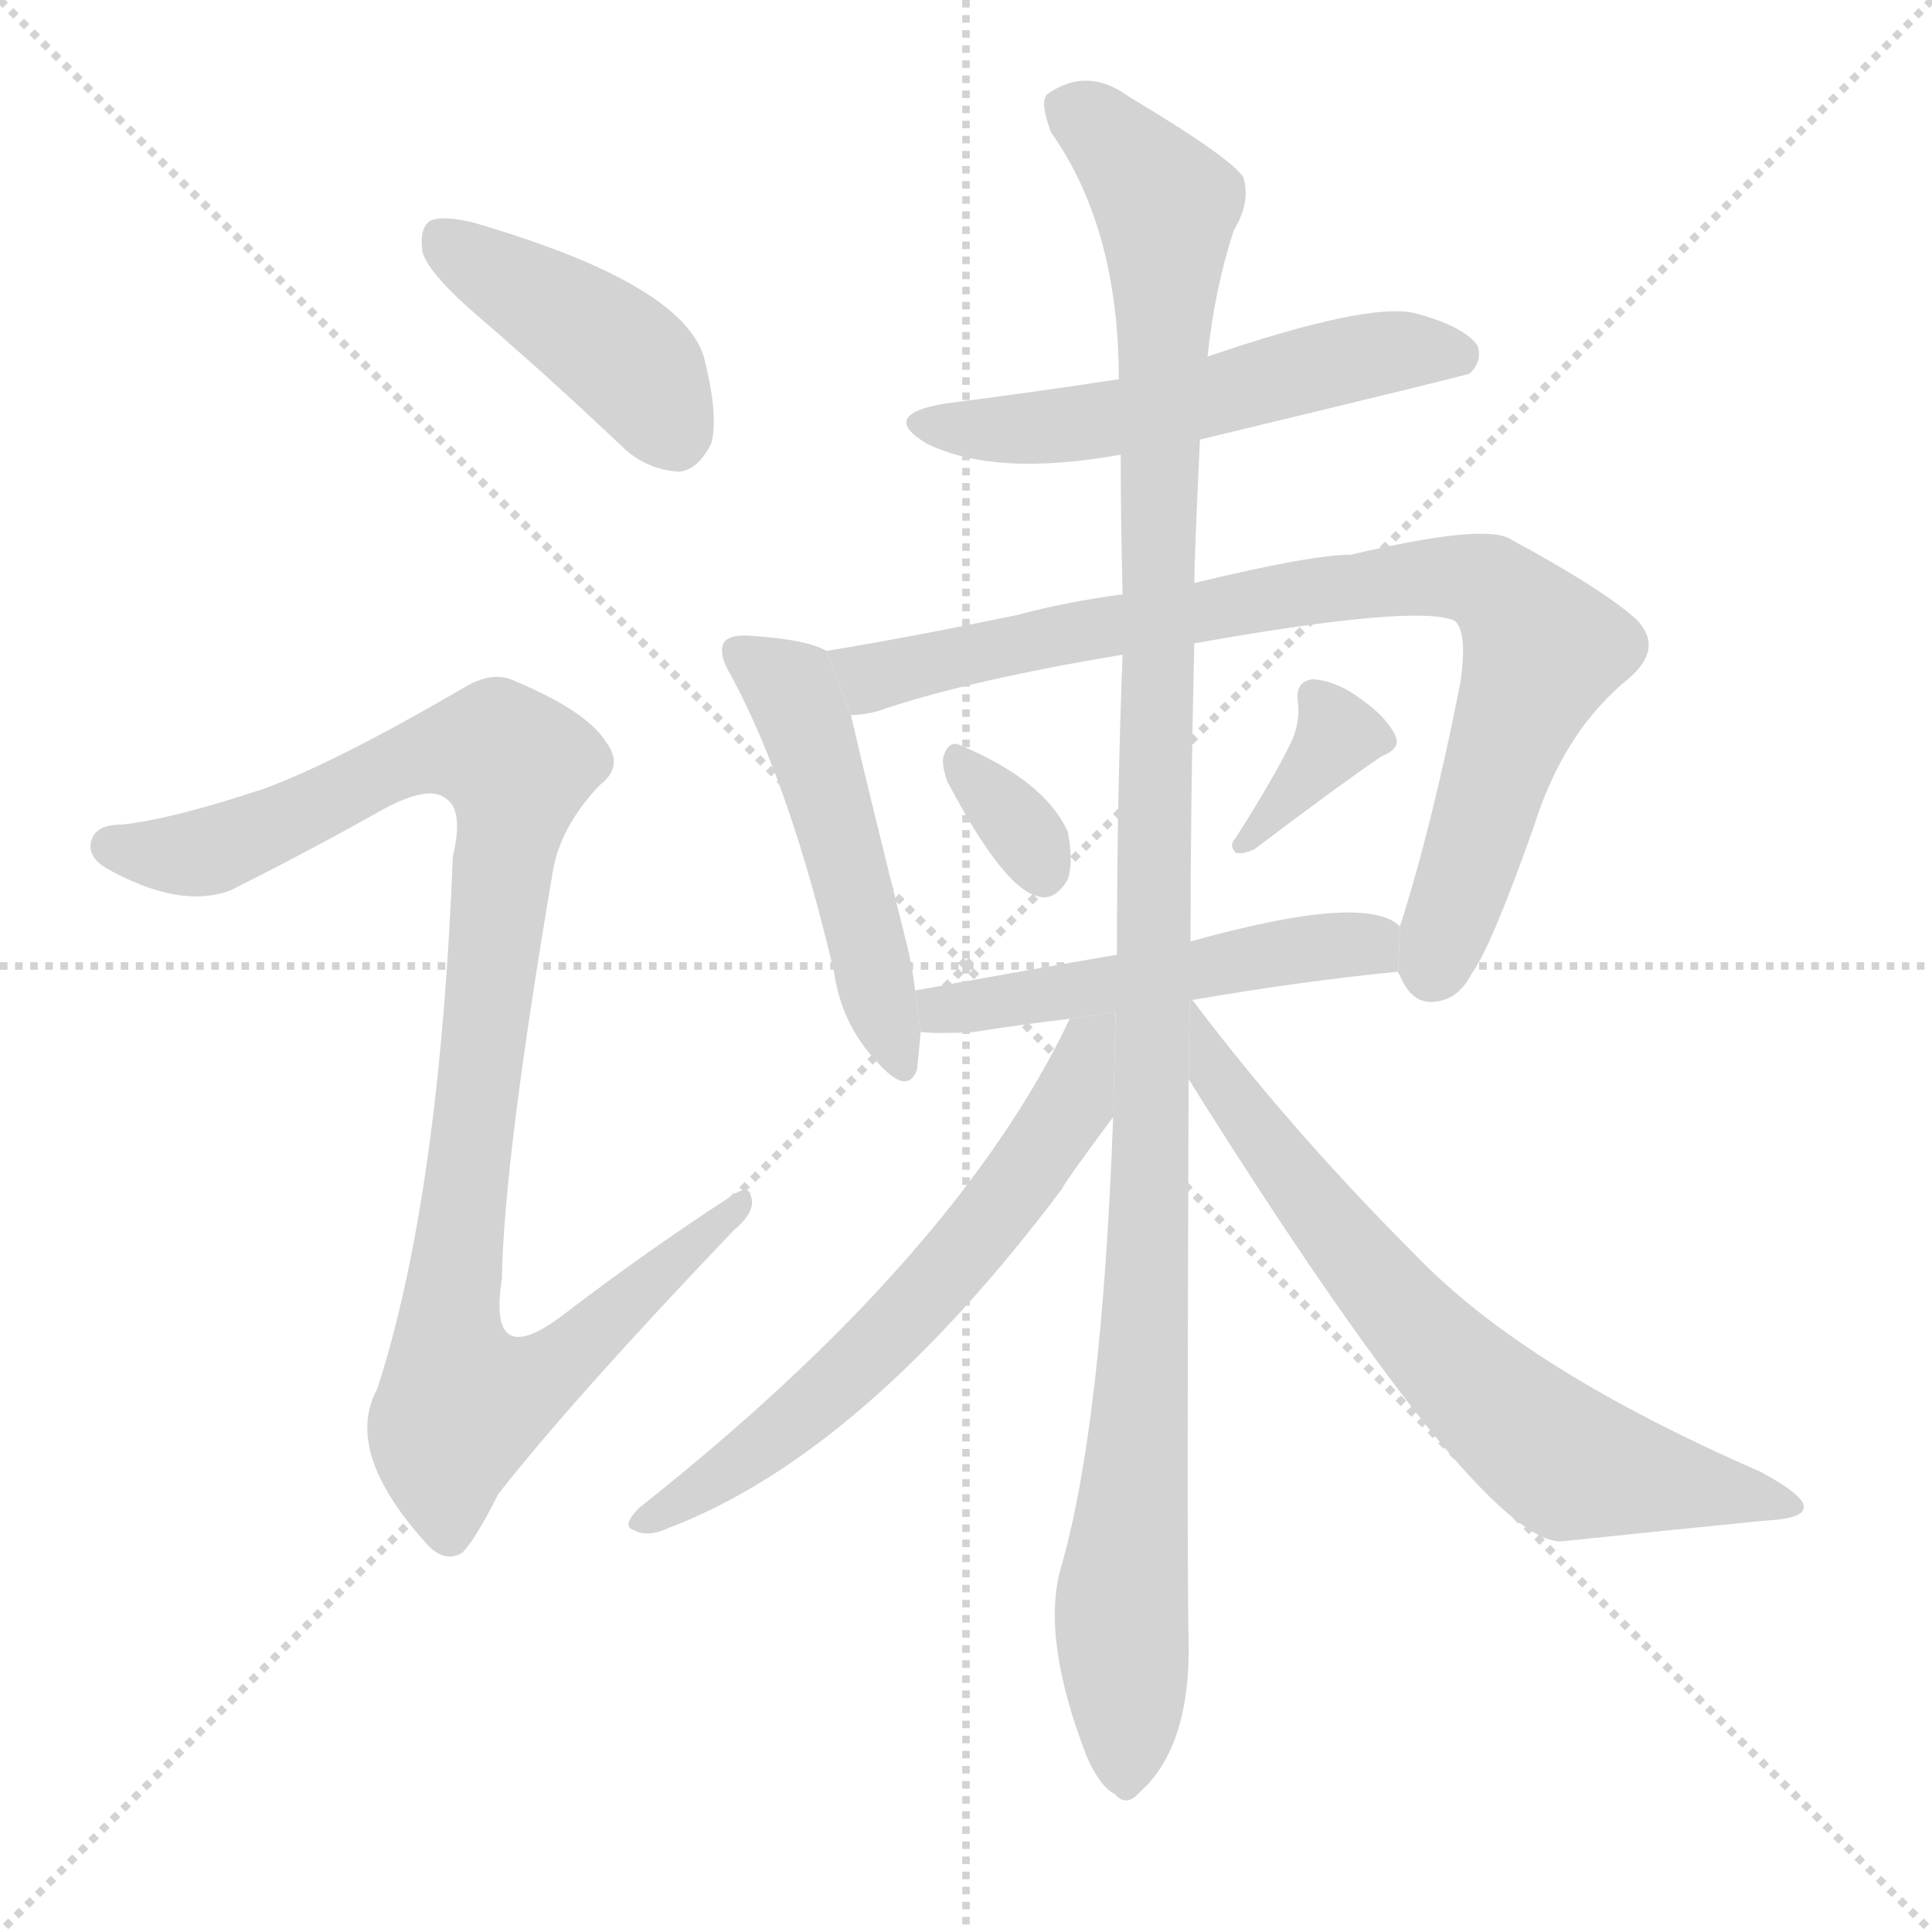 <svg version="1.1" viewBox="0 0 1024 1024" xmlns="http://www.w3.org/2000/svg">
  <g stroke="lightgray" stroke-dasharray="1,1" stroke-width="1" transform="scale(4, 4)">
    <line x1="0" y1="0" x2="256" y2="256"></line>
    <line x1="256" y1="0" x2="0" y2="256"></line>
    <line x1="128" y1="0" x2="128" y2="256"></line>
    <line x1="0" y1="128" x2="256" y2="128"></line>
  </g>
  <g transform="scale(1, -1) translate(0, -900)">
    <style type="text/css">
      
        @keyframes keyframes0 {
          from {
            stroke: blue;
            stroke-dashoffset: 422;
            stroke-width: 128;
          }
          58% {
            animation-timing-function: step-end;
            stroke: blue;
            stroke-dashoffset: 0;
            stroke-width: 128;
          }
          to {
            stroke: black;
            stroke-width: 1024;
          }
        }
        #make-me-a-hanzi-animation-0 {
          animation: keyframes0 0.593s both;
          animation-delay: 0s;
          animation-timing-function: linear;
        }
      
        @keyframes keyframes1 {
          from {
            stroke: blue;
            stroke-dashoffset: 1007;
            stroke-width: 128;
          }
          77% {
            animation-timing-function: step-end;
            stroke: blue;
            stroke-dashoffset: 0;
            stroke-width: 128;
          }
          to {
            stroke: black;
            stroke-width: 1024;
          }
        }
        #make-me-a-hanzi-animation-1 {
          animation: keyframes1 1.069s both;
          animation-delay: 0.593s;
          animation-timing-function: linear;
        }
      
        @keyframes keyframes2 {
          from {
            stroke: blue;
            stroke-dashoffset: 543;
            stroke-width: 128;
          }
          64% {
            animation-timing-function: step-end;
            stroke: blue;
            stroke-dashoffset: 0;
            stroke-width: 128;
          }
          to {
            stroke: black;
            stroke-width: 1024;
          }
        }
        #make-me-a-hanzi-animation-2 {
          animation: keyframes2 0.692s both;
          animation-delay: 1.663s;
          animation-timing-function: linear;
        }
      
        @keyframes keyframes3 {
          from {
            stroke: blue;
            stroke-dashoffset: 494;
            stroke-width: 128;
          }
          62% {
            animation-timing-function: step-end;
            stroke: blue;
            stroke-dashoffset: 0;
            stroke-width: 128;
          }
          to {
            stroke: black;
            stroke-width: 1024;
          }
        }
        #make-me-a-hanzi-animation-3 {
          animation: keyframes3 0.652s both;
          animation-delay: 2.355s;
          animation-timing-function: linear;
        }
      
        @keyframes keyframes4 {
          from {
            stroke: blue;
            stroke-dashoffset: 833;
            stroke-width: 128;
          }
          73% {
            animation-timing-function: step-end;
            stroke: blue;
            stroke-dashoffset: 0;
            stroke-width: 128;
          }
          to {
            stroke: black;
            stroke-width: 1024;
          }
        }
        #make-me-a-hanzi-animation-4 {
          animation: keyframes4 0.928s both;
          animation-delay: 3.007s;
          animation-timing-function: linear;
        }
      
        @keyframes keyframes5 {
          from {
            stroke: blue;
            stroke-dashoffset: 327;
            stroke-width: 128;
          }
          52% {
            animation-timing-function: step-end;
            stroke: blue;
            stroke-dashoffset: 0;
            stroke-width: 128;
          }
          to {
            stroke: black;
            stroke-width: 1024;
          }
        }
        #make-me-a-hanzi-animation-5 {
          animation: keyframes5 0.516s both;
          animation-delay: 3.935s;
          animation-timing-function: linear;
        }
      
        @keyframes keyframes6 {
          from {
            stroke: blue;
            stroke-dashoffset: 352;
            stroke-width: 128;
          }
          53% {
            animation-timing-function: step-end;
            stroke: blue;
            stroke-dashoffset: 0;
            stroke-width: 128;
          }
          to {
            stroke: black;
            stroke-width: 1024;
          }
        }
        #make-me-a-hanzi-animation-6 {
          animation: keyframes6 0.536s both;
          animation-delay: 4.451s;
          animation-timing-function: linear;
        }
      
        @keyframes keyframes7 {
          from {
            stroke: blue;
            stroke-dashoffset: 505;
            stroke-width: 128;
          }
          62% {
            animation-timing-function: step-end;
            stroke: blue;
            stroke-dashoffset: 0;
            stroke-width: 128;
          }
          to {
            stroke: black;
            stroke-width: 1024;
          }
        }
        #make-me-a-hanzi-animation-7 {
          animation: keyframes7 0.661s both;
          animation-delay: 4.987s;
          animation-timing-function: linear;
        }
      
        @keyframes keyframes8 {
          from {
            stroke: blue;
            stroke-dashoffset: 1160;
            stroke-width: 128;
          }
          79% {
            animation-timing-function: step-end;
            stroke: blue;
            stroke-dashoffset: 0;
            stroke-width: 128;
          }
          to {
            stroke: black;
            stroke-width: 1024;
          }
        }
        #make-me-a-hanzi-animation-8 {
          animation: keyframes8 1.194s both;
          animation-delay: 5.648s;
          animation-timing-function: linear;
        }
      
        @keyframes keyframes9 {
          from {
            stroke: blue;
            stroke-dashoffset: 623;
            stroke-width: 128;
          }
          67% {
            animation-timing-function: step-end;
            stroke: blue;
            stroke-dashoffset: 0;
            stroke-width: 128;
          }
          to {
            stroke: black;
            stroke-width: 1024;
          }
        }
        #make-me-a-hanzi-animation-9 {
          animation: keyframes9 0.757s both;
          animation-delay: 6.842s;
          animation-timing-function: linear;
        }
      
        @keyframes keyframes10 {
          from {
            stroke: blue;
            stroke-dashoffset: 692;
            stroke-width: 128;
          }
          69% {
            animation-timing-function: step-end;
            stroke: blue;
            stroke-dashoffset: 0;
            stroke-width: 128;
          }
          to {
            stroke: black;
            stroke-width: 1024;
          }
        }
        #make-me-a-hanzi-animation-10 {
          animation: keyframes10 0.813s both;
          animation-delay: 7.599s;
          animation-timing-function: linear;
        }
      
    </style>
    
      <path d="M 255 731 Q 291 700 329 664 Q 342 651 360 650 Q 370 651 377 665 Q 381 680 373 711 Q 361 750 251 782 Q 235 786 228 783 Q 222 779 224 766 Q 228 754 255 731 Z" fill="lightgray"></path>
    
      <path d="M 140 482 Q 92 466 65 463 Q 52 463 49 456 Q 45 447 56 440 Q 95 418 122 428 Q 164 449 203 471 Q 227 484 236 477 Q 246 471 240 446 Q 233 266 200 164 Q 182 131 225 83 Q 235 71 245 77 Q 252 84 264 108 Q 304 159 389 248 Q 401 258 398 266 Q 397 273 386 265 Q 343 237 301 205 Q 258 171 266 222 Q 267 285 293 438 Q 297 462 318 484 Q 331 494 321 507 Q 311 523 273 539 Q 261 545 245 535 Q 178 496 140 482 Z" fill="lightgray"></path>
    
      <path d="M 636 667 Q 777 701 779 702 Q 786 709 783 717 Q 776 727 750 734 Q 725 740 640 711 L 593 699 Q 547 692 500 686 Q 466 680 491 665 Q 527 647 594 659 L 636 667 Z" fill="lightgray"></path>
    
      <path d="M 438 555 Q 428 561 398 563 Q 388 564 384 560 Q 380 554 388 541 Q 419 483 442 385 Q 446 357 465 337 Q 481 319 486 333 Q 487 342 488 353 L 485 375 Q 484 385 481 398 Q 459 486 451 521 L 438 555 Z" fill="lightgray"></path>
    
      <path d="M 741 385 Q 741 384 742 383 Q 748 368 760 369 Q 773 370 780 384 Q 790 397 813 462 Q 829 513 864 541 Q 882 557 867 572 Q 849 588 801 614 Q 788 623 716 606 Q 695 606 633 591 L 595 585 Q 565 581 539 574 Q 481 562 438 555 L 451 521 Q 457 521 465 523 Q 511 539 595 553 L 633 559 Q 751 580 771 571 Q 778 565 774 538 Q 759 462 742 409 L 741 385 Z" fill="lightgray"></path>
    
      <path d="M 502 486 Q 532 429 550 425 Q 559 422 566 434 Q 569 443 566 459 Q 554 486 509 505 Q 503 508 500 499 Q 499 495 502 486 Z" fill="lightgray"></path>
    
      <path d="M 685 508 Q 676 489 655 456 Q 651 452 655 448 Q 659 447 665 450 Q 710 484 732 499 Q 742 503 740 509 Q 736 519 722 529 Q 709 539 696 540 Q 686 539 688 527 Q 689 518 685 508 Z" fill="lightgray"></path>
    
      <path d="M 632 370 Q 690 380 741 385 L 742 409 Q 724 427 631 401 L 592 394 Q 534 384 485 375 L 488 353 Q 498 352 516 353 Q 541 357 567 360 L 632 370 Z" fill="lightgray"></path>
    
      <path d="M 633 591 Q 633 603 636 667 L 640 711 Q 644 748 654 778 Q 663 793 659 806 Q 653 816 598 849 Q 576 865 555 850 Q 551 846 557 830 Q 593 779 593 699 L 594 659 Q 594 625 595 585 L 595 553 Q 592 477 592 394 L 590 308 Q 584 143 562 68 Q 552 31 576 -31 Q 583 -47 591 -51 Q 597 -58 604 -50 Q 631 -26 630 30 Q 629 69 630 328 L 631 401 Q 631 474 633 559 L 633 591 Z" fill="lightgray"></path>
    
      <path d="M 567 360 Q 507 234 339 101 Q 329 91 336 89 Q 343 85 354 90 Q 457 129 563 270 Q 564 273 590 308 L 591.296 363.738 L 567 360 Z" fill="lightgray"></path>
    
      <path d="M 630 328 Q 783 84 827 83 Q 885 89 935 94 Q 956 95 956 101 Q 957 107 933 120 Q 809 174 751 234 Q 684 301 632 370 L 630.572 369.78 L 630 328 Z" fill="lightgray"></path>
    
    
      <clipPath id="make-me-a-hanzi-clip-0">
        <path d="M 255 731 Q 291 700 329 664 Q 342 651 360 650 Q 370 651 377 665 Q 381 680 373 711 Q 361 750 251 782 Q 235 786 228 783 Q 222 779 224 766 Q 228 754 255 731 Z"></path>
      </clipPath>
      <path clip-path="url(#make-me-a-hanzi-clip-0)" d="M 234 775 L 328 712 L 357 668" fill="none" id="make-me-a-hanzi-animation-0" stroke-dasharray="294 588" stroke-linecap="round"></path>
    
      <clipPath id="make-me-a-hanzi-clip-1">
        <path d="M 140 482 Q 92 466 65 463 Q 52 463 49 456 Q 45 447 56 440 Q 95 418 122 428 Q 164 449 203 471 Q 227 484 236 477 Q 246 471 240 446 Q 233 266 200 164 Q 182 131 225 83 Q 235 71 245 77 Q 252 84 264 108 Q 304 159 389 248 Q 401 258 398 266 Q 397 273 386 265 Q 343 237 301 205 Q 258 171 266 222 Q 267 285 293 438 Q 297 462 318 484 Q 331 494 321 507 Q 311 523 273 539 Q 261 545 245 535 Q 178 496 140 482 Z"></path>
      </clipPath>
      <path clip-path="url(#make-me-a-hanzi-clip-1)" d="M 59 451 L 111 449 L 232 503 L 266 501 L 273 491 L 238 200 L 245 157 L 282 167 L 392 262" fill="none" id="make-me-a-hanzi-animation-1" stroke-dasharray="879 1758" stroke-linecap="round"></path>
    
      <clipPath id="make-me-a-hanzi-clip-2">
        <path d="M 636 667 Q 777 701 779 702 Q 786 709 783 717 Q 776 727 750 734 Q 725 740 640 711 L 593 699 Q 547 692 500 686 Q 466 680 491 665 Q 527 647 594 659 L 636 667 Z"></path>
      </clipPath>
      <path clip-path="url(#make-me-a-hanzi-clip-2)" d="M 493 677 L 523 672 L 582 676 L 720 711 L 775 711" fill="none" id="make-me-a-hanzi-animation-2" stroke-dasharray="415 830" stroke-linecap="round"></path>
    
      <clipPath id="make-me-a-hanzi-clip-3">
        <path d="M 438 555 Q 428 561 398 563 Q 388 564 384 560 Q 380 554 388 541 Q 419 483 442 385 Q 446 357 465 337 Q 481 319 486 333 Q 487 342 488 353 L 485 375 Q 484 385 481 398 Q 459 486 451 521 L 438 555 Z"></path>
      </clipPath>
      <path clip-path="url(#make-me-a-hanzi-clip-3)" d="M 392 555 L 422 529 L 476 338" fill="none" id="make-me-a-hanzi-animation-3" stroke-dasharray="366 732" stroke-linecap="round"></path>
    
      <clipPath id="make-me-a-hanzi-clip-4">
        <path d="M 741 385 Q 741 384 742 383 Q 748 368 760 369 Q 773 370 780 384 Q 790 397 813 462 Q 829 513 864 541 Q 882 557 867 572 Q 849 588 801 614 Q 788 623 716 606 Q 695 606 633 591 L 595 585 Q 565 581 539 574 Q 481 562 438 555 L 451 521 Q 457 521 465 523 Q 511 539 595 553 L 633 559 Q 751 580 771 571 Q 778 565 774 538 Q 759 462 742 409 L 741 385 Z"></path>
      </clipPath>
      <path clip-path="url(#make-me-a-hanzi-clip-4)" d="M 445 551 L 465 541 L 576 567 L 731 593 L 789 591 L 817 553 L 761 391 L 754 390" fill="none" id="make-me-a-hanzi-animation-4" stroke-dasharray="705 1410" stroke-linecap="round"></path>
    
      <clipPath id="make-me-a-hanzi-clip-5">
        <path d="M 502 486 Q 532 429 550 425 Q 559 422 566 434 Q 569 443 566 459 Q 554 486 509 505 Q 503 508 500 499 Q 499 495 502 486 Z"></path>
      </clipPath>
      <path clip-path="url(#make-me-a-hanzi-clip-5)" d="M 510 494 L 541 461 L 553 438" fill="none" id="make-me-a-hanzi-animation-5" stroke-dasharray="199 398" stroke-linecap="round"></path>
    
      <clipPath id="make-me-a-hanzi-clip-6">
        <path d="M 685 508 Q 676 489 655 456 Q 651 452 655 448 Q 659 447 665 450 Q 710 484 732 499 Q 742 503 740 509 Q 736 519 722 529 Q 709 539 696 540 Q 686 539 688 527 Q 689 518 685 508 Z"></path>
      </clipPath>
      <path clip-path="url(#make-me-a-hanzi-clip-6)" d="M 700 529 L 707 507 L 659 452" fill="none" id="make-me-a-hanzi-animation-6" stroke-dasharray="224 448" stroke-linecap="round"></path>
    
      <clipPath id="make-me-a-hanzi-clip-7">
        <path d="M 632 370 Q 690 380 741 385 L 742 409 Q 724 427 631 401 L 592 394 Q 534 384 485 375 L 488 353 Q 498 352 516 353 Q 541 357 567 360 L 632 370 Z"></path>
      </clipPath>
      <path clip-path="url(#make-me-a-hanzi-clip-7)" d="M 493 371 L 508 365 L 690 398 L 726 400 L 733 391" fill="none" id="make-me-a-hanzi-animation-7" stroke-dasharray="377 754" stroke-linecap="round"></path>
    
      <clipPath id="make-me-a-hanzi-clip-8">
        <path d="M 633 591 Q 633 603 636 667 L 640 711 Q 644 748 654 778 Q 663 793 659 806 Q 653 816 598 849 Q 576 865 555 850 Q 551 846 557 830 Q 593 779 593 699 L 594 659 Q 594 625 595 585 L 595 553 Q 592 477 592 394 L 590 308 Q 584 143 562 68 Q 552 31 576 -31 Q 583 -47 591 -51 Q 597 -58 604 -50 Q 631 -26 630 30 Q 629 69 630 328 L 631 401 Q 631 474 633 559 L 633 591 Z"></path>
      </clipPath>
      <path clip-path="url(#make-me-a-hanzi-clip-8)" d="M 566 844 L 595 821 L 618 791 L 611 264 L 594 49 L 596 -37" fill="none" id="make-me-a-hanzi-animation-8" stroke-dasharray="1032 2064" stroke-linecap="round"></path>
    
      <clipPath id="make-me-a-hanzi-clip-9">
        <path d="M 567 360 Q 507 234 339 101 Q 329 91 336 89 Q 343 85 354 90 Q 457 129 563 270 Q 564 273 590 308 L 591.296 363.738 L 567 360 Z"></path>
      </clipPath>
      <path clip-path="url(#make-me-a-hanzi-clip-9)" d="M 586 357 L 576 343 L 569 315 L 519 245 L 474 195 L 398 129 L 341 94" fill="none" id="make-me-a-hanzi-animation-9" stroke-dasharray="495 990" stroke-linecap="round"></path>
    
      <clipPath id="make-me-a-hanzi-clip-10">
        <path d="M 630 328 Q 783 84 827 83 Q 885 89 935 94 Q 956 95 956 101 Q 957 107 933 120 Q 809 174 751 234 Q 684 301 632 370 L 630.572 369.78 L 630 328 Z"></path>
      </clipPath>
      <path clip-path="url(#make-me-a-hanzi-clip-10)" d="M 632 363 L 647 322 L 664 300 L 751 195 L 806 143 L 832 124 L 950 103" fill="none" id="make-me-a-hanzi-animation-10" stroke-dasharray="564 1128" stroke-linecap="round"></path>
    
  </g>
</svg>